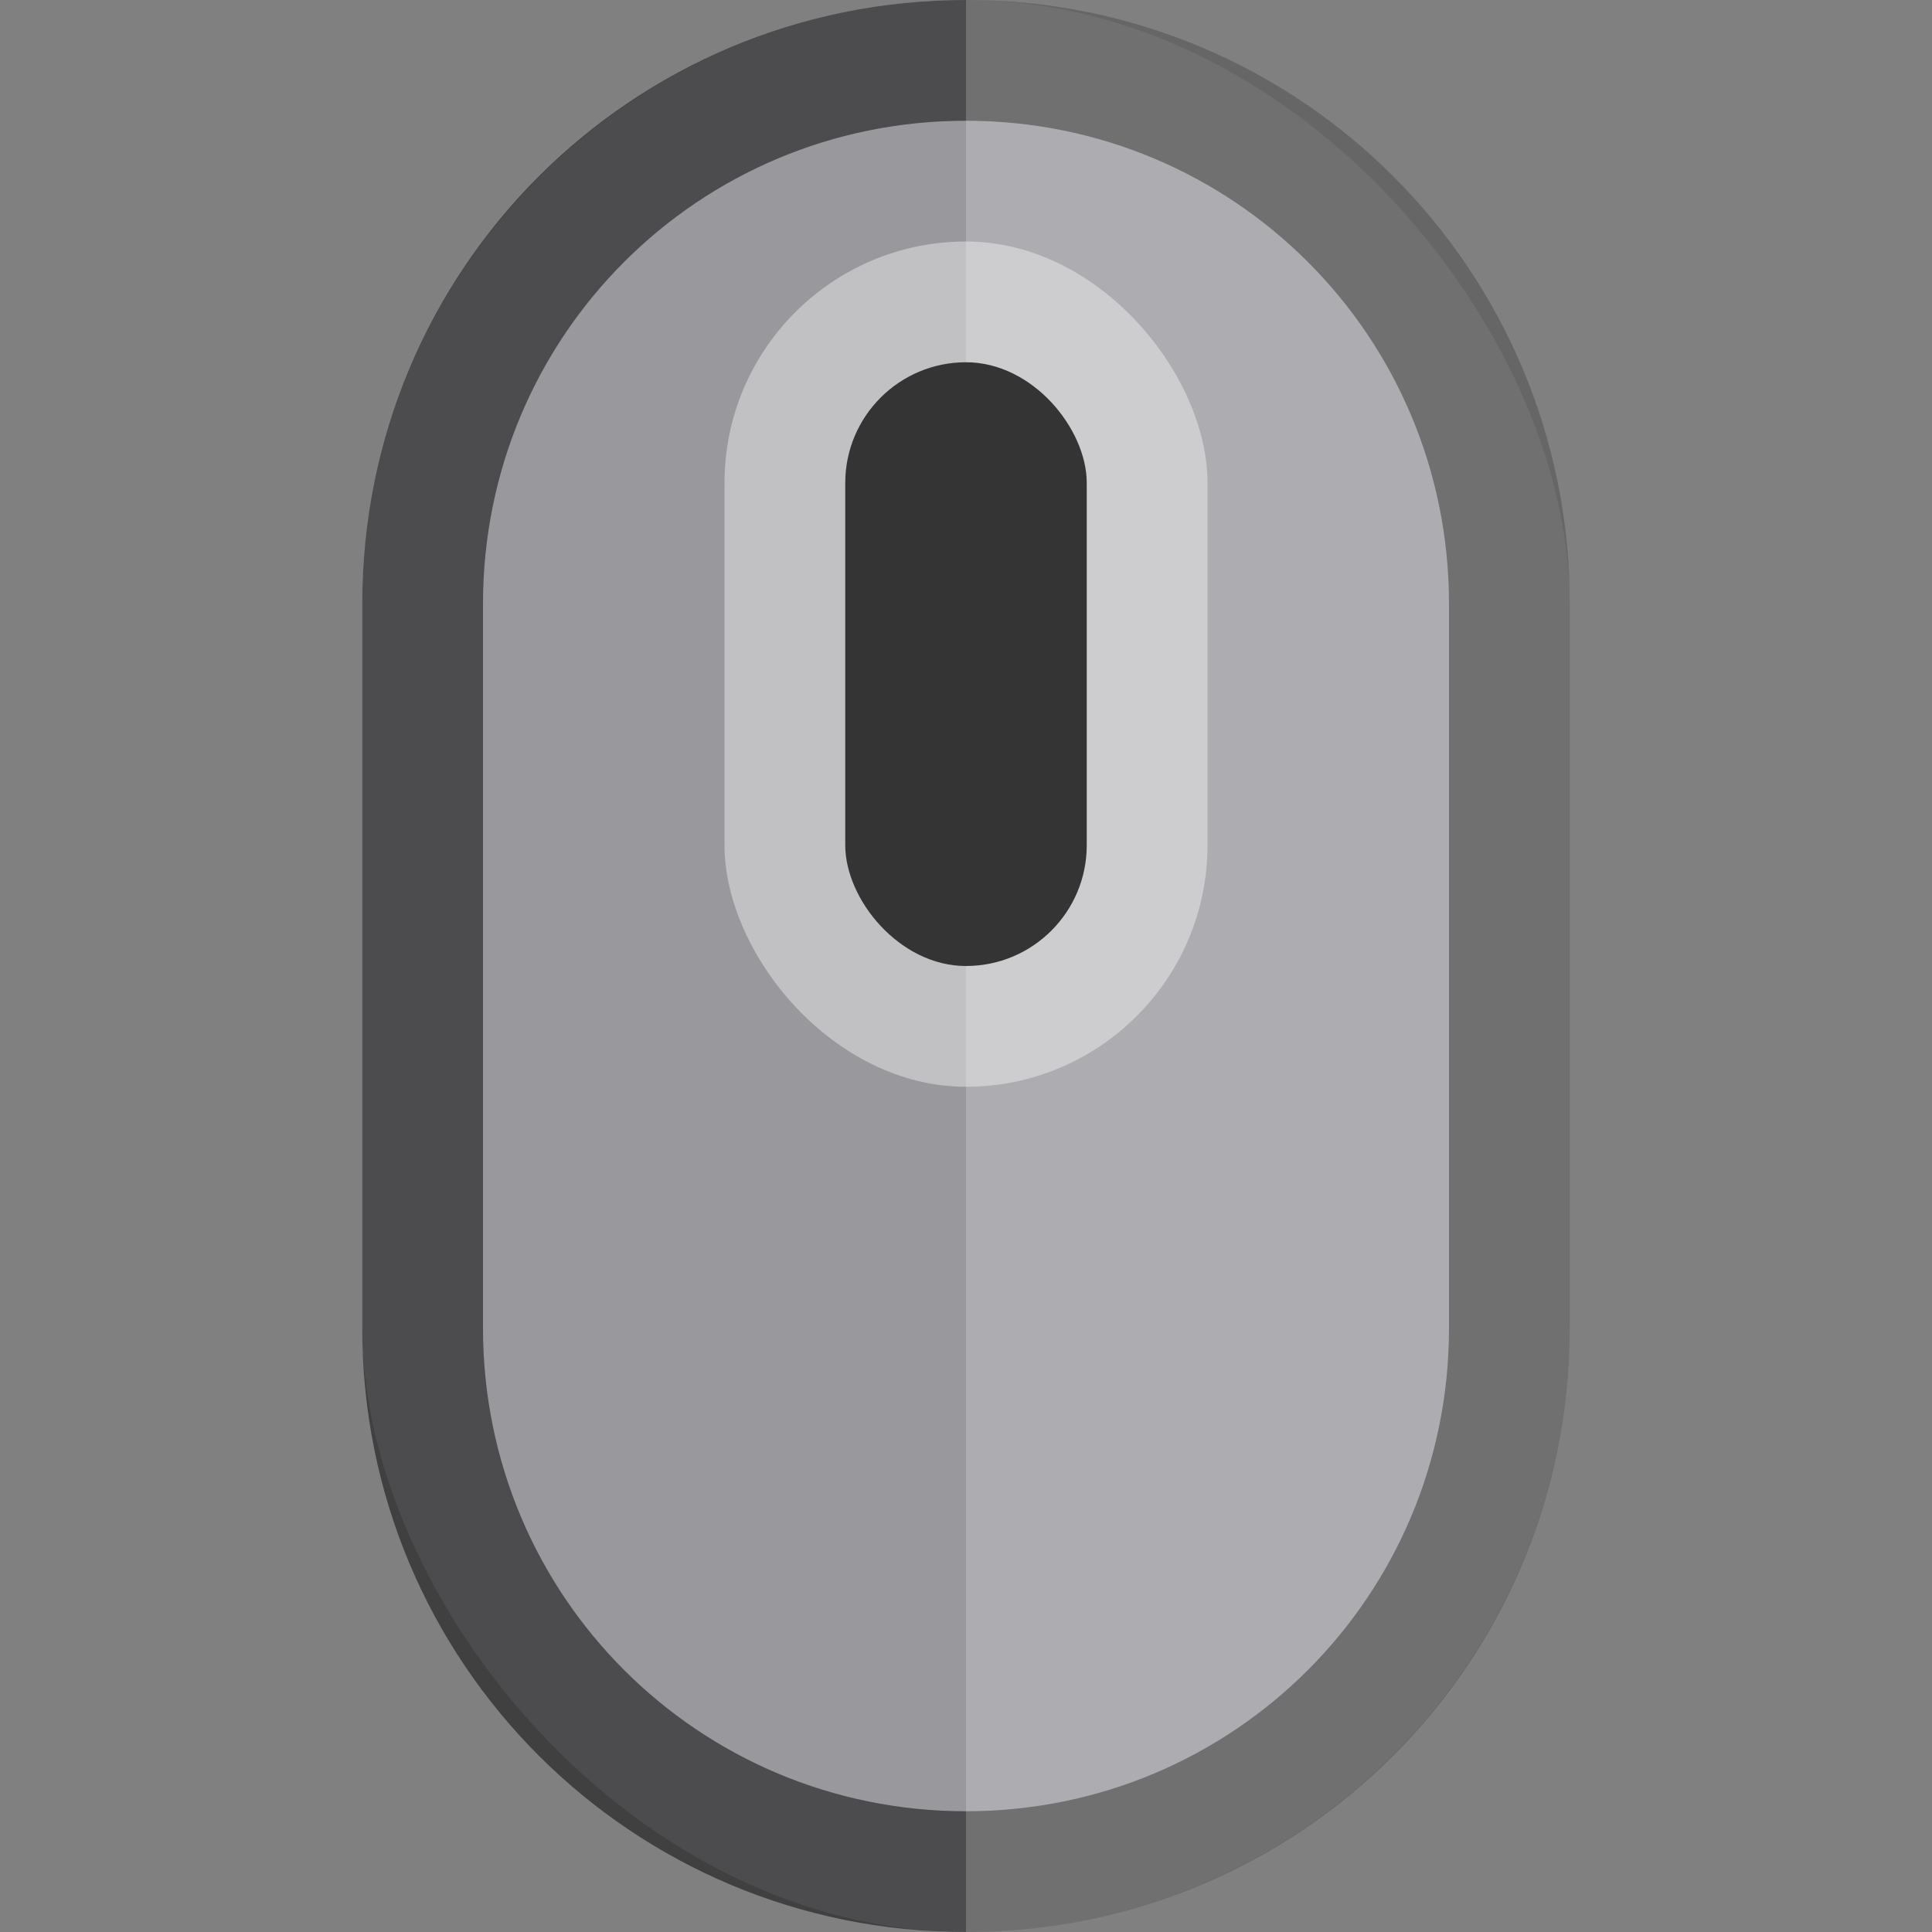 <svg version="1.0" viewBox="0 0 16 16" xmlns="http://www.w3.org/2000/svg"><rect x="0" y="0" width="16" height="16" fill="#808080" stroke="none"/><g transform="translate(-16 -268)"><rect x="239" y="222" width="34" height="60" ry="17" fill="#98989d"/><path d="M256 222c-9.418 0-17 7.582-17 17v26c0 9.418 7.582 17 17 17s17-7.582 17-17v-26c0-9.418-7.582-17-17-17zm0 1c8.864 0 16 7.136 16 16v23c0 8.864-7.136 16-16 16s-16-7.136-16-16v-23c0-8.864 7.136-16 16-16z" fill-opacity=".5"/><path d="M256 222v60c9.418 0 17-7.582 17-17v-26c0-9.418-7.582-17-17-17z" fill="#fff" fill-opacity=".2"/><rect x="253" y="228" width="6" height="18" ry="3" fill="#fff" fill-opacity=".4"/><rect x="254" y="230" width="4" height="15" ry="2" fill="#343434"/><rect x="167" y="238" width="26" height="44" ry="13" fill="#98989d"/><path d="M180 238c-7.202 0-13 5.798-13 13v18c0 7.202 5.798 13 13 13s13-5.798 13-13v-18c0-7.202-5.798-13-13-13zm0 1c6.648 0 12 5.352 12 12v16c0 6.648-5.352 12-12 12s-12-5.352-12-12v-16c0-6.648 5.352-12 12-12z" fill-opacity=".5"/><path d="M180 238v44c7.202 0 13-5.798 13-13v-18c0-7.202-5.798-13-13-13z" fill="#fff" fill-opacity=".2"/><rect x="177" y="242" width="6" height="17" ry="3" fill="#fff" fill-opacity=".4"/><rect x="178" y="244" width="4" height="14" ry="2" fill="#343434"/><rect x="107" y="253" width="18" height="30" ry="8.5" fill="#98989d"/><path d="M115.5 253a8.481 8.481 0 0 0-8.5 8.5v13c0 4.709 3.791 8.5 8.5 8.5h1c4.709 0 8.5-3.791 8.5-8.5v-13c0-4.709-3.791-8.5-8.5-8.5zm.5 1c4.432 0 8 3.568 8 8v11c0 4.432-3.568 8-8 8s-8-3.568-8-8v-11c0-4.432 3.568-8 8-8z" fill-opacity=".5"/><path d="M116 253v30h.5c4.709 0 8.5-3.791 8.5-8.5v-13c0-4.709-3.791-8.5-8.5-8.5z" fill="#fff" fill-opacity=".2"/><rect x="114" y="255" width="4" height="11" ry="2" fill="#fff" fill-opacity=".4"/><rect x="115" y="257" width="2" height="8" ry="1" fill="#343434"/><rect x="62" y="261" width="12" height="22" ry="6" fill="#98989d"/><path d="M68 261c-3.324 0-6 2.676-6 6v10c0 3.324 2.676 6 6 6s6-2.676 6-6v-10c0-3.324-2.676-6-6-6zm0 1c2.77 0 5 2.23 5 5v10c0 2.77-2.23 5-5 5s-5-2.23-5-5v-10c0-2.77 2.23-5 5-5z" fill-opacity=".5"/><rect x="19" y="268" width="10" height="16" ry="5" fill="#98989d"/><path d="M24 268c-2.77 0-5 2.23-5 5v6c0 2.77 2.23 5 5 5s5-2.23 5-5v-6c0-2.77-2.23-5-5-5zm0 1c2.216 0 4 1.784 4 4v6c0 2.216-1.784 4-4 4s-4-1.784-4-4v-6c0-2.216 1.784-4 4-4z" fill-opacity=".5"/><rect x="342" y="160" width="68" height="120" ry="34" fill="#98989d"/><rect x="524" y="36" width="136" height="240" ry="68" fill="#98989d"/><path d="M376 160c-18.836 0-34 15.164-34 34v52c0 18.836 15.164 34 34 34s34-15.164 34-34v-52c0-18.836-15.164-34-34-34zm0 1c18.282 0 33 14.718 33 33v47c0 18.282-14.718 33-33 33s-33-14.718-33-33v-47c0-18.282 14.718-33 33-33z" fill-opacity=".5"/><path d="M592 36c-37.672 0-68 30.328-68 68v104c0 37.672 30.328 68 68 68s68-30.328 68-68V104c0-37.672-30.328-68-68-68zm0 1c37.118 0 67 29.882 67 67v95c0 37.118-29.882 67-67 67s-67-29.882-67-67v-95c0-37.118 29.882-67 67-67z" fill-opacity=".502"/><path d="M376 160v120c18.836 0 34-15.164 34-34v-52c0-18.836-15.164-34-34-34z" fill="#fff" fill-opacity=".2"/><rect x="371" y="173" width="10" height="34" ry="5" fill="#fff" fill-opacity=".4"/><rect x="372" y="176" width="8" height="30" ry="4" fill="#343434"/><path d="M592 36v240c37.672 0 68-30.328 68-68V104c0-37.672-30.328-68-68-68z" fill="#fff" fill-opacity=".2"/><rect x="583" y="64" width="18" height="65" ry="9" fill="#fff" fill-opacity=".4"/><rect x="584" y="68" width="16" height="60" ry="8" fill="#343434"/><rect x="66" y="264" width="4" height="8" ry="2" fill="#fff" fill-opacity=".4"/><path d="M68 261v21.75c0 .085-.02.164-.025.248L68 283c3.324 0 6-2.676 6-6v-10c0-3.324-2.676-6-6-6z" fill="#fff" fill-opacity=".2"/><rect x="67" y="265" width="2" height="6" ry="1" fill="#343434"/><rect x="22" y="270" width="4" height="7" ry="2" fill="#fff" fill-opacity=".4"/><path d="M24 268v16c2.77 0 5-2.23 5-5v-6c0-2.77-2.23-5-5-5z" fill="#fff" fill-opacity=".2"/><rect x="23" y="271" width="2" height="5" ry="1" fill="#343434"/></g></svg>